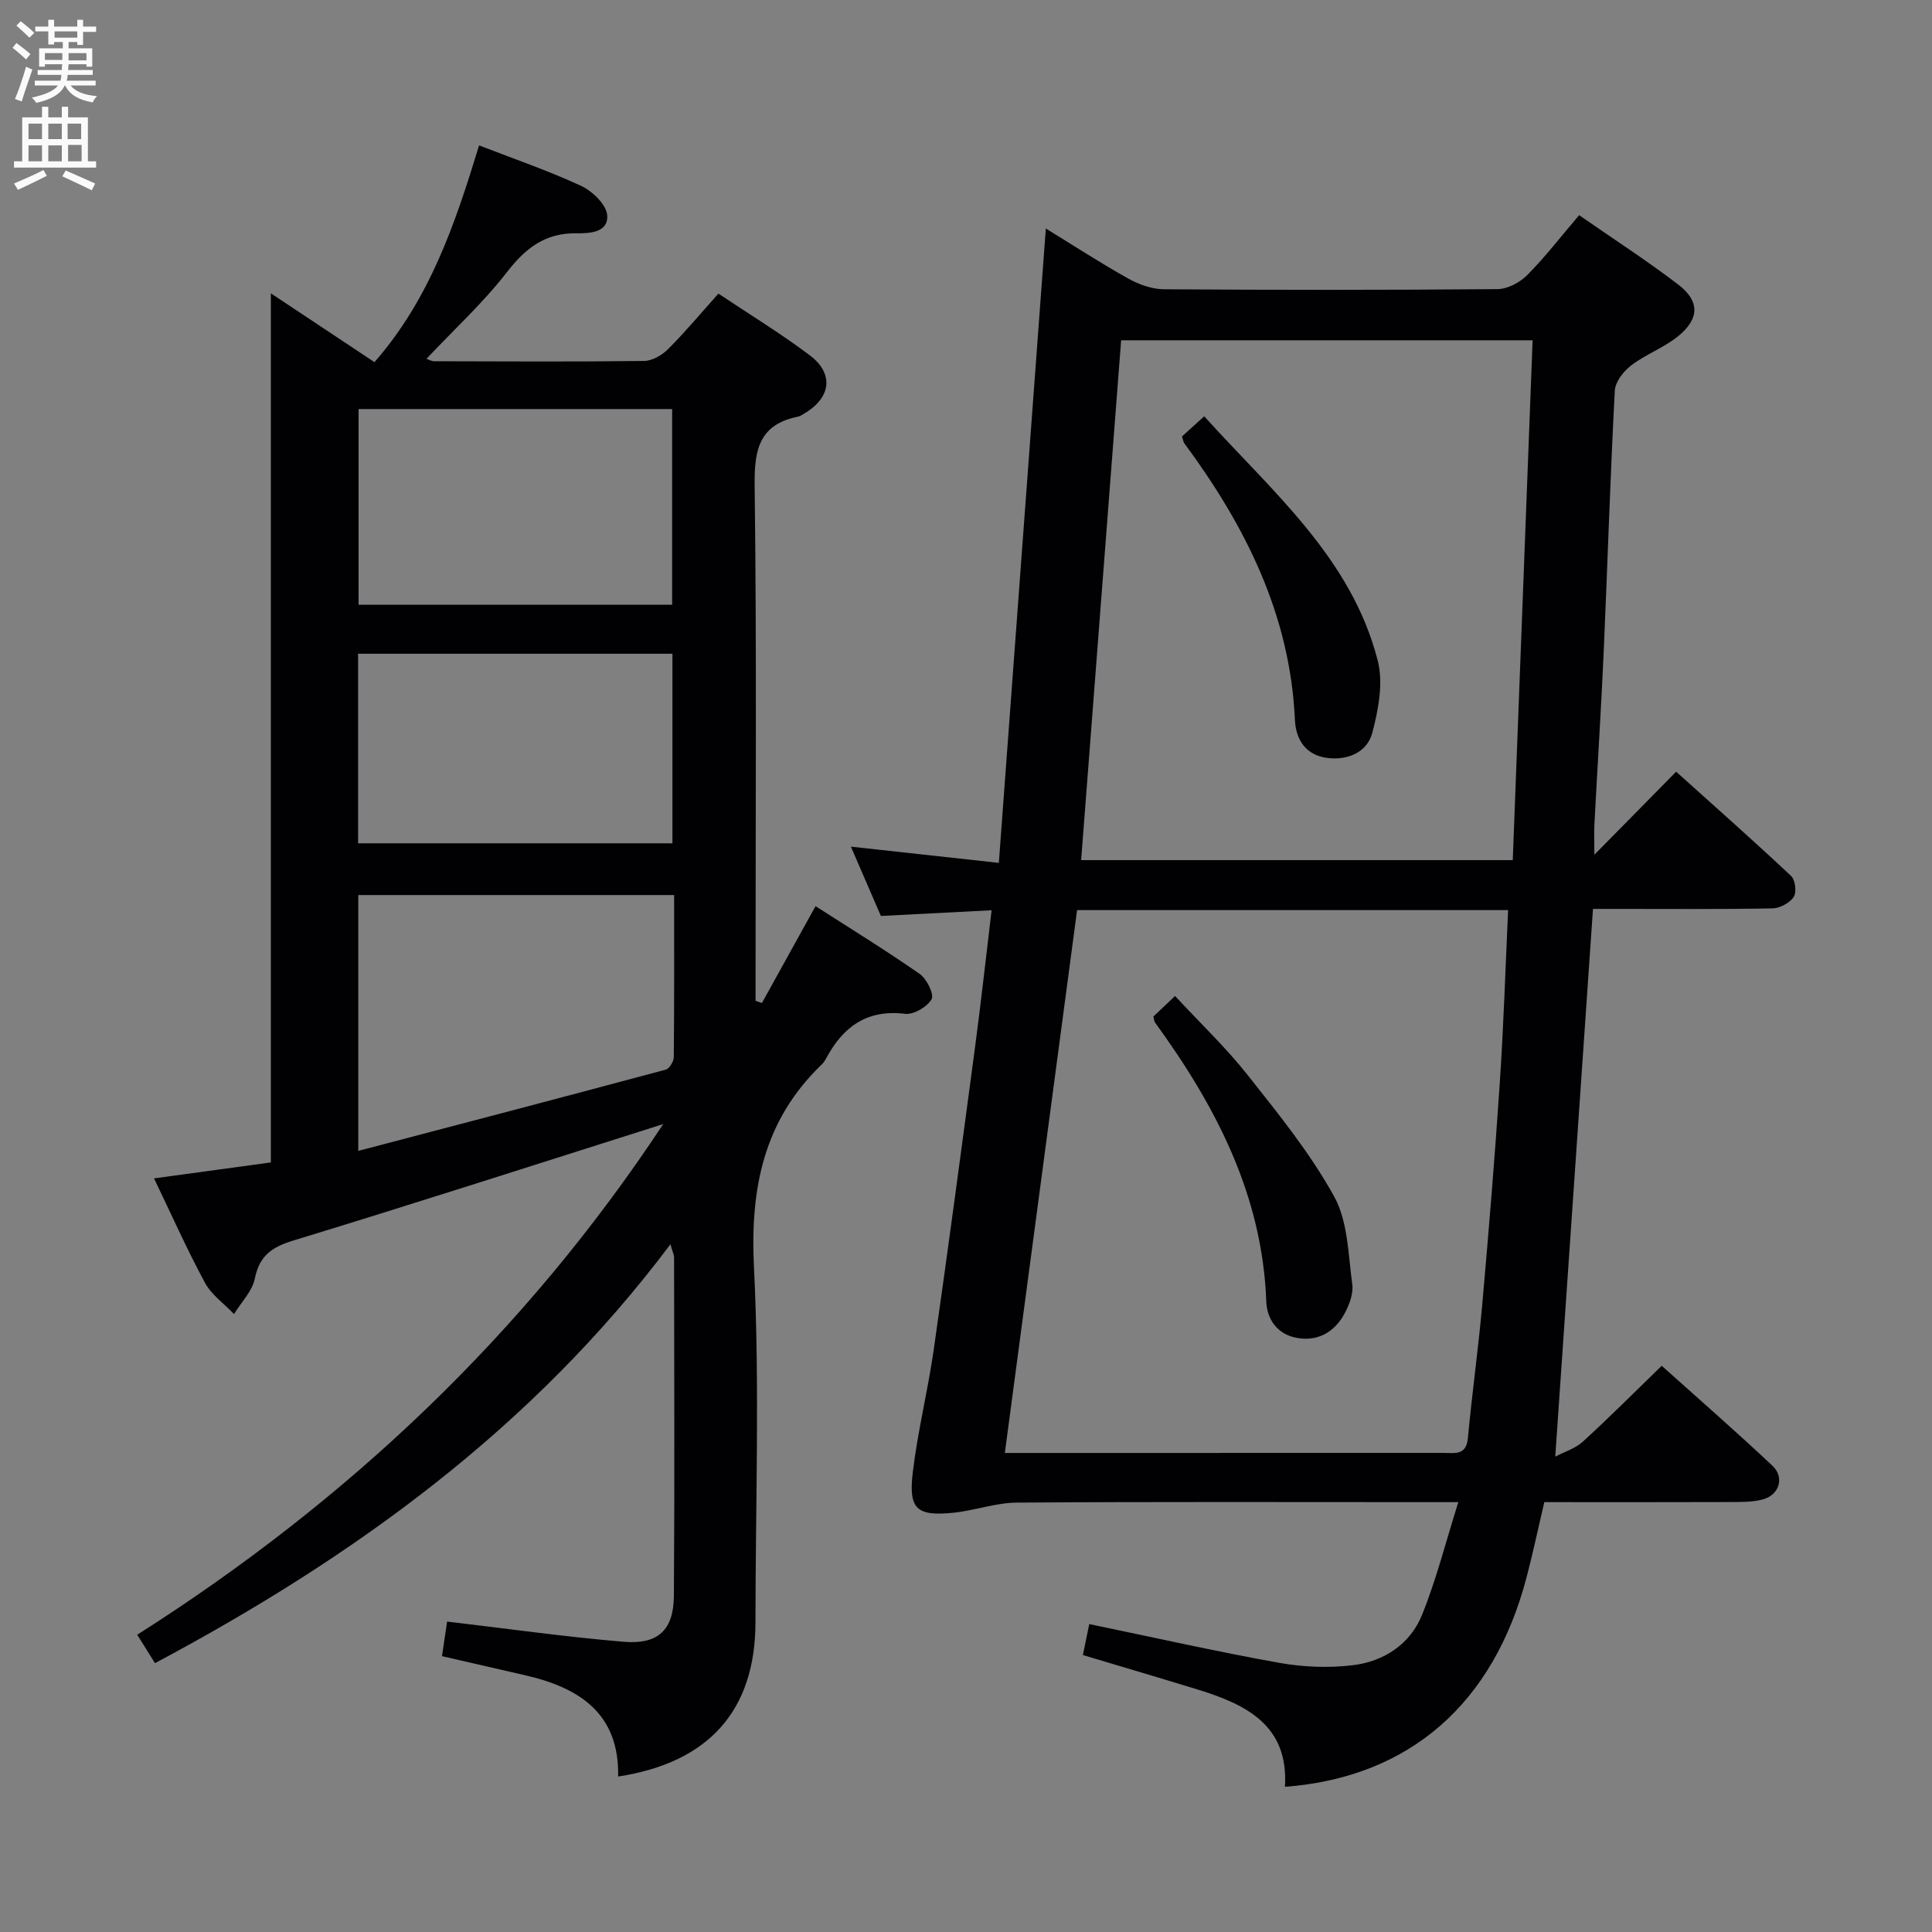 <svg enable-background="new 0 0 400 400" viewBox="0 0 400 400" xmlns="http://www.w3.org/2000/svg"><rect x="0" y="0" width="400" height="400" fill="#808080" stroke="none"/><g fill="#010104"><path d="m205.3 188.46c-8.12.42-15.22.78-22.92 1.18-1.93-4.47-4.02-9.29-6.21-14.35 10.08 1.11 19.74 2.16 30.63 3.36 3.27-44.17 6.48-87.46 9.73-131.34 5.83 3.58 11.36 7.18 17.11 10.39 2.2 1.23 4.9 2.18 7.39 2.19 23 .16 46 .17 68.99-.03 2.09-.02 4.64-1.36 6.16-2.89 3.72-3.75 6.97-7.97 10.76-12.42 6.94 4.82 13.92 9.32 20.5 14.35 4.5 3.43 4.45 7.08.01 10.7-2.92 2.38-6.68 3.73-9.69 6.02-1.59 1.21-3.33 3.4-3.43 5.23-.95 17.94-1.5 35.9-2.29 53.85-.53 11.96-1.3 23.91-1.93 35.87-.1 1.92-.01 3.85-.01 6.39 5.83-5.92 11.14-11.31 16.93-17.19 8.2 7.38 16.11 14.37 23.8 21.59.87.81 1.17 3.39.53 4.35-.83 1.24-2.85 2.33-4.39 2.36-10.66.2-21.33.11-32 .11-1.65 0-3.3 0-5.16 0-2.6 37.68-5.17 75.05-7.81 113.4 1.87-.99 4.14-1.67 5.72-3.11 5.41-4.93 10.57-10.13 16.32-15.7 7.49 6.72 15.35 13.57 22.93 20.7 2.55 2.4 1.42 6.03-1.97 6.96-2.19.6-4.6.54-6.91.55-12.66.05-25.31.02-38.36.02-1.23 5.25-2.32 10.4-3.65 15.49-6.85 26.25-24.29 41.51-50.05 43.45.81-12.72-7.99-17.04-18.06-20.14-7.77-2.39-15.57-4.68-23.77-7.14.43-2.11.87-4.24 1.32-6.41 13.39 2.77 26.3 5.69 39.32 8.02 4.98.89 10.27 1.1 15.28.49 6.4-.78 11.84-4.34 14.3-10.42 2.96-7.33 4.9-15.06 7.51-23.34-2.68 0-4.3 0-5.93 0-28.5 0-57-.1-85.49.1-4.39.03-8.75 1.66-13.17 2.1-7.51.75-9.26-.73-8.37-8.27 1.01-8.55 3.13-16.96 4.35-25.5 3.01-21.03 5.81-42.09 8.62-63.15 1.2-9.03 2.19-18.08 3.36-27.82zm106.94-.03c-30.28 0-59.7 0-89.24 0-4.99 37.47-9.94 74.7-14.96 112.39h13.35c25.83 0 51.66 0 77.49-.01 2.26 0 4.69.61 5.03-3.06.86-9.26 2.16-18.48 2.98-27.74 1.35-15.23 2.6-30.47 3.62-45.73.79-11.76 1.16-23.57 1.73-35.85zm-80.12-117.98c-2.77 35.99-5.5 71.53-8.28 107.63h89.36c1.37-35.98 2.74-71.65 4.11-107.63-28.74 0-56.65 0-85.19 0z"/><path d="m137.31 232.73c-25.87 8.19-51.13 16.35-76.52 24.09-4.47 1.36-7.06 3.11-8.03 7.89-.53 2.63-2.82 4.91-4.31 7.35-2.04-2.14-4.66-3.97-6.02-6.49-3.71-6.86-6.88-14-10.54-21.6 8.37-1.14 16.35-2.23 24.19-3.3 0-60.08 0-119.93 0-179.94 6.78 4.5 14.02 9.31 21.45 14.25 11.56-13.21 16.79-28.94 21.66-44.88 7.26 2.82 14.36 5.24 21.11 8.38 2.34 1.09 5.22 3.85 5.41 6.05.31 3.59-3.56 3.81-6.39 3.77-6.39-.09-10.47 3.02-14.32 7.99-4.94 6.38-10.98 11.92-16.7 17.99.45.15 1.01.51 1.57.51 14.5.04 29 .12 43.5-.06 1.69-.02 3.72-1.21 4.97-2.47 3.52-3.52 6.72-7.36 10.4-11.47 6.34 4.24 12.86 8.21 18.93 12.78 5.06 3.82 4.37 8.78-1.14 12.04-.43.25-.87.57-1.34.66-7.91 1.6-9.04 6.71-8.95 14.1.43 33.83.19 67.66.19 101.49v5.35c.44.15.88.3 1.32.45 3.61-6.52 7.22-13.04 11.1-20.05 7.19 4.62 14.52 9.12 21.56 14.03 1.46 1.02 3.04 4.22 2.46 5.24-.9 1.59-3.71 3.23-5.48 3.02-7.91-.96-12.83 2.68-16.33 9.19-.24.44-.5.89-.86 1.23-12.06 11.56-14.91 25.62-14.1 42.02 1.21 24.44.32 48.98.31 73.48 0 18.22-9.57 29.11-28.43 31.99.26-13.05-8.02-18.39-19.24-20.96-5.63-1.29-11.26-2.59-17.23-3.96.41-2.74.76-5.11 1.06-7.16 12.54 1.47 24.51 3.17 36.54 4.18 7.18.6 10.36-2.44 10.41-9.54.17-23.33.06-46.66.04-70 0-.6-.32-1.19-.76-2.75-28.59 38.09-65.52 64.77-106.71 86.72-1.22-1.95-2.25-3.6-3.68-5.88 43.63-27.73 80.32-62.42 108.9-105.73zm-63.13 5.55c21.66-5.69 42.67-11.19 63.65-16.82.76-.2 1.66-1.7 1.67-2.6.11-11.13.07-22.26.07-33.55-22.1 0-43.66 0-65.39 0zm.06-113.08h64.92c0-13.36 0-26.88 0-40.51-21.85 0-43.27 0-64.92 0zm-.1 49.4h65.08c0-13.22 0-26.26 0-39.25-21.86 0-43.4 0-65.08 0z"/><path d="m238.79 210.47c1.21-1.14 2.5-2.37 4.49-4.26 5.16 5.56 10.55 10.69 15.11 16.46 6.37 8.05 12.92 16.14 17.84 25.07 2.86 5.18 2.9 12.01 3.74 18.16.27 1.95-.64 4.32-1.64 6.14-2.1 3.82-5.57 5.78-9.97 4.93-3.93-.76-6.06-3.87-6.19-7.51-.81-22.04-10.46-40.47-23.04-57.77-.18-.26-.18-.64-.34-1.22z"/><path d="m244.72 90.36c1.44-1.3 2.76-2.5 4.6-4.17 14.11 15.65 30.48 29.31 35.93 50.6 1.18 4.61.13 10.14-1.13 14.93-1.04 3.95-4.93 5.71-9.18 5.22-4.58-.52-6.66-3.8-6.84-7.9-.99-21.78-10.27-40.17-22.9-57.26-.19-.25-.22-.61-.48-1.42z"/></g><path d="m2.6 9.9.8-1c.9.7 1.9 1.4 2.9 2.3l-.9 1.1c-1.1-1-2-1.8-2.8-2.4zm.5 10.6c.9-2.1 1.6-4.3 2.3-6.7.4.2.8.4 1.3.6-.7 2.1-1.5 4.3-2.2 6.6zm.3-15.2.9-.9c1 .8 2 1.6 2.8 2.4l-1 1c-.9-.9-1.8-1.7-2.7-2.5zm12.6-1.2h1.2v1.4h2.7v1.1h-2.7v2.7h-1.2v-.6h-1.8v1.3h4.9v3.8h-1.2v-.5h-3.7c0 .4-.1.9-.1 1.2h5.1v1h-5.2c0 .5-.1.9-.2 1.2h6v1h-5.2c1.1 1.3 2.9 2 5.5 2.2-.4.4-.7.8-.9 1.3-2.9-.5-4.8-1.6-5.7-3.5h-.1c-.8 1.7-2.7 2.9-5.9 3.6-.2-.4-.6-.8-.9-1.1 2.8-.6 4.6-1.4 5.4-2.5h-4.8v-1h5.3c.1-.3.2-.7.2-1.2h-4.9v-1h5c0-.4 0-.8.1-1.2h-3.6v.5h-1.2v-3.8h4.9v-1.3h-1.8v.5h-1.2v-2.7h-2.7v-1h2.7v-1.4h1.2v1.4h4.8zm-6.7 8.3h3.6c0-.4 0-.9 0-1.4h-3.6zm1.9-4.6h4.8v-1.3h-4.7v1.3zm6.7 3.2h-3.7v1.5h3.7z" fill="#fbfafa"/><path d="m8.7 22.1h1.3v2.2h2.8v-2.2h1.3v2.2h4.1v9.1h1.7v1.3h-17v-1.3h1.7v-9.1h4.1zm.3 13.1.7 1.2c-1.8.9-3.8 1.9-6 2.9-.2-.4-.5-.8-.8-1.3 2.3-1 4.4-1.9 6.1-2.8zm-3.1-6.4h2.8v-3.2h-2.8zm0 4.6h2.8v-3.3h-2.8zm4.1-4.6h2.8v-3.2h-2.8zm0 4.6h2.8v-3.3h-2.8zm3.6 1.9c2.1.9 4.1 1.8 6.1 2.7l-.7 1.4c-2.2-1.1-4.2-2-6.1-2.9zm3.2-9.7h-2.8v3.2h2.8zm-2.7 7.8h2.8v-3.4h-2.8z" fill="#fbfafa"/></svg>